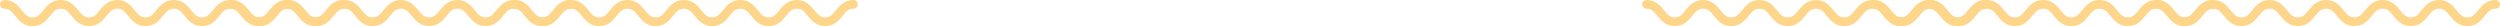 <svg width="1431" height="15" viewBox="0 0 1431 15" fill="none" xmlns="http://www.w3.org/2000/svg">
<path d="M1136.51 0C1131.28 0 1128.62 3.267 1126.49 5.893C1124.38 8.484 1123.05 9.95 1120.32 9.95C1117.59 9.95 1116.27 8.484 1114.16 5.893C1112.03 3.267 1109.37 0 1104.14 0C1098.91 0 1096.25 3.268 1094.12 5.894C1092.01 8.484 1090.69 9.95 1087.96 9.95C1085.24 9.95 1083.92 8.484 1081.81 5.894C1079.68 3.268 1077.02 0 1071.8 0C1066.57 0 1063.92 3.267 1061.78 5.893C1059.68 8.484 1058.36 9.95 1055.63 9.95C1052.9 9.95 1051.58 8.485 1049.48 5.894C1047.34 3.268 1044.69 0 1039.46 0C1034.24 0 1031.58 3.267 1029.45 5.893C1027.34 8.484 1026.02 9.95 1023.29 9.95C1020.57 9.95 1019.25 8.485 1017.14 5.894C1015.01 3.268 1012.36 0 1007.13 0C1001.9 0 999.251 3.268 997.118 5.894C995.014 8.484 993.693 9.95 990.969 9.95C988.249 9.95 986.925 8.484 984.824 5.894C982.693 3.268 980.04 0 974.818 0C969.59 0 966.935 3.268 964.802 5.894C962.698 8.485 961.375 9.95 958.651 9.95C955.928 9.95 954.604 8.484 952.501 5.894C950.368 3.268 947.713 0 942.487 0C941.113 0 940 1.114 940 2.487C940 3.861 941.113 4.975 942.487 4.975C945.211 4.975 946.535 6.441 948.638 9.031C950.771 11.656 953.426 14.925 958.651 14.925C963.877 14.925 966.532 11.658 968.665 9.032C970.768 6.441 972.092 4.975 974.818 4.975C977.538 4.975 978.86 6.44 980.961 9.029C983.092 11.656 985.747 14.925 990.969 14.925C996.195 14.925 998.847 11.656 1000.98 9.031C1003.08 6.441 1004.41 4.975 1007.13 4.975C1009.85 4.975 1011.18 6.441 1013.28 9.032C1015.41 11.658 1018.07 14.925 1023.29 14.925C1028.52 14.925 1031.18 11.656 1033.31 9.031C1035.41 6.44 1036.74 4.975 1039.46 4.975C1042.19 4.975 1043.51 6.441 1045.61 9.032C1047.75 11.658 1050.4 14.925 1055.63 14.925C1060.86 14.925 1063.51 11.656 1065.65 9.031C1067.75 6.441 1069.07 4.975 1071.8 4.975C1074.52 4.975 1075.85 6.441 1077.95 9.031C1080.08 11.656 1082.74 14.925 1087.96 14.925C1093.19 14.925 1095.85 11.658 1097.98 9.032C1100.09 6.441 1101.41 4.975 1104.14 4.975C1106.87 4.975 1108.2 6.441 1110.3 9.033C1112.44 11.658 1115.1 14.925 1120.32 14.925C1125.55 14.925 1128.21 11.658 1130.35 9.032C1132.46 6.441 1133.78 4.975 1136.51 4.975C1137.89 4.975 1139 3.861 1139 2.487C1139 1.114 1137.89 0 1136.51 0Z" fill="#FDD68B"/>
<path d="M1428.51 0C1423.28 0 1420.62 3.267 1418.49 5.893C1416.38 8.484 1415.05 9.95 1412.32 9.95C1409.59 9.95 1408.27 8.484 1406.16 5.893C1404.03 3.267 1401.37 0 1396.14 0C1390.91 0 1388.25 3.268 1386.12 5.894C1384.01 8.484 1382.69 9.95 1379.96 9.95C1377.24 9.95 1375.92 8.484 1373.81 5.894C1371.68 3.268 1369.02 0 1363.8 0C1358.57 0 1355.92 3.267 1353.78 5.893C1351.68 8.484 1350.36 9.95 1347.63 9.95C1344.9 9.95 1343.58 8.485 1341.48 5.894C1339.34 3.268 1336.69 0 1331.46 0C1326.24 0 1323.58 3.267 1321.45 5.893C1319.34 8.484 1318.02 9.95 1315.29 9.95C1312.57 9.95 1311.25 8.485 1309.14 5.894C1307.01 3.268 1304.36 0 1299.13 0C1293.9 0 1291.25 3.268 1289.12 5.894C1287.01 8.484 1285.69 9.95 1282.97 9.95C1280.25 9.95 1278.92 8.484 1276.82 5.894C1274.69 3.268 1272.04 0 1266.82 0C1261.59 0 1258.93 3.268 1256.8 5.894C1254.7 8.485 1253.37 9.95 1250.65 9.95C1247.93 9.95 1246.6 8.484 1244.5 5.894C1242.37 3.268 1239.71 0 1234.49 0C1233.11 0 1232 1.114 1232 2.487C1232 3.861 1233.11 4.975 1234.49 4.975C1237.21 4.975 1238.53 6.441 1240.64 9.031C1242.77 11.656 1245.43 14.925 1250.65 14.925C1255.88 14.925 1258.53 11.658 1260.66 9.032C1262.77 6.441 1264.09 4.975 1266.82 4.975C1269.54 4.975 1270.86 6.44 1272.96 9.029C1275.09 11.656 1277.75 14.925 1282.97 14.925C1288.19 14.925 1290.85 11.656 1292.98 9.031C1295.08 6.441 1296.41 4.975 1299.13 4.975C1301.85 4.975 1303.18 6.441 1305.28 9.032C1307.41 11.658 1310.07 14.925 1315.29 14.925C1320.52 14.925 1323.18 11.656 1325.31 9.031C1327.41 6.44 1328.74 4.975 1331.46 4.975C1334.19 4.975 1335.51 6.441 1337.61 9.032C1339.75 11.658 1342.4 14.925 1347.63 14.925C1352.86 14.925 1355.51 11.656 1357.65 9.031C1359.75 6.441 1361.07 4.975 1363.8 4.975C1366.52 4.975 1367.85 6.441 1369.95 9.031C1372.08 11.656 1374.74 14.925 1379.96 14.925C1385.19 14.925 1387.85 11.658 1389.98 9.032C1392.09 6.441 1393.41 4.975 1396.14 4.975C1398.87 4.975 1400.2 6.441 1402.3 9.033C1404.44 11.658 1407.1 14.925 1412.32 14.925C1417.55 14.925 1420.21 11.658 1422.35 9.032C1424.46 6.441 1425.78 4.975 1428.51 4.975C1429.89 4.975 1431 3.861 1431 2.487C1431 1.114 1429.89 0 1428.51 0Z" fill="#FDD68B"/>
<path d="M1266.51 0C1261.28 0 1258.62 3.267 1256.49 5.893C1254.38 8.484 1253.05 9.95 1250.32 9.95C1247.59 9.95 1246.27 8.484 1244.16 5.893C1242.03 3.267 1239.37 0 1234.14 0C1228.91 0 1226.25 3.268 1224.12 5.894C1222.01 8.484 1220.69 9.95 1217.96 9.95C1215.24 9.95 1213.92 8.484 1211.81 5.894C1209.68 3.268 1207.02 0 1201.8 0C1196.57 0 1193.92 3.267 1191.78 5.893C1189.68 8.484 1188.36 9.95 1185.63 9.95C1182.9 9.95 1181.58 8.485 1179.48 5.894C1177.34 3.268 1174.69 0 1169.46 0C1164.24 0 1161.58 3.267 1159.45 5.893C1157.34 8.484 1156.02 9.95 1153.29 9.95C1150.57 9.95 1149.25 8.485 1147.14 5.894C1145.01 3.268 1142.36 0 1137.13 0C1131.9 0 1129.25 3.268 1127.12 5.894C1125.01 8.484 1123.69 9.95 1120.97 9.95C1118.25 9.95 1116.92 8.484 1114.82 5.894C1112.69 3.268 1110.04 0 1104.82 0C1099.59 0 1096.93 3.268 1094.8 5.894C1092.7 8.485 1091.37 9.95 1088.65 9.95C1085.93 9.95 1084.6 8.484 1082.5 5.894C1080.37 3.268 1077.71 0 1072.49 0C1071.11 0 1070 1.114 1070 2.487C1070 3.861 1071.11 4.975 1072.49 4.975C1075.21 4.975 1076.53 6.441 1078.64 9.031C1080.77 11.656 1083.43 14.925 1088.65 14.925C1093.88 14.925 1096.53 11.658 1098.66 9.032C1100.77 6.441 1102.09 4.975 1104.82 4.975C1107.54 4.975 1108.86 6.44 1110.96 9.029C1113.09 11.656 1115.75 14.925 1120.97 14.925C1126.19 14.925 1128.85 11.656 1130.98 9.031C1133.08 6.441 1134.41 4.975 1137.13 4.975C1139.85 4.975 1141.18 6.441 1143.28 9.032C1145.41 11.658 1148.07 14.925 1153.29 14.925C1158.52 14.925 1161.18 11.656 1163.31 9.031C1165.41 6.44 1166.74 4.975 1169.46 4.975C1172.19 4.975 1173.51 6.441 1175.61 9.032C1177.75 11.658 1180.4 14.925 1185.63 14.925C1190.86 14.925 1193.51 11.656 1195.65 9.031C1197.75 6.441 1199.07 4.975 1201.8 4.975C1204.52 4.975 1205.85 6.441 1207.95 9.031C1210.08 11.656 1212.74 14.925 1217.96 14.925C1223.19 14.925 1225.85 11.658 1227.98 9.032C1230.09 6.441 1231.41 4.975 1234.14 4.975C1236.87 4.975 1238.2 6.441 1240.3 9.033C1242.44 11.658 1245.1 14.925 1250.32 14.925C1255.55 14.925 1258.21 11.658 1260.35 9.032C1262.46 6.441 1263.78 4.975 1266.51 4.975C1267.89 4.975 1269 3.861 1269 2.487C1269 1.114 1267.89 0 1266.51 0Z" fill="#FDD68B"/>
<path d="M196.512 0C191.282 0 188.625 3.267 186.49 5.893C184.381 8.484 183.055 9.95 180.324 9.95C177.594 9.95 176.27 8.484 174.161 5.893C172.026 3.267 169.369 0 164.139 0C158.911 0 156.253 3.268 154.118 5.894C152.014 8.484 150.688 9.95 147.963 9.95C145.239 9.95 143.915 8.484 141.812 5.894C139.679 3.268 137.024 0 131.799 0C126.573 0 123.918 3.267 121.783 5.893C119.679 8.484 118.355 9.95 115.627 9.95C112.904 9.95 111.58 8.485 109.477 5.894C107.344 3.268 104.689 0 99.461 0C94.236 0 91.581 3.267 89.448 5.893C87.344 8.484 86.02 9.95 83.295 9.95C80.572 9.95 79.248 8.485 77.144 5.894C75.011 3.268 72.356 0 67.129 0C61.903 0 59.251 3.268 57.118 5.894C55.014 8.484 53.693 9.95 50.969 9.95C48.249 9.95 46.925 8.484 44.824 5.894C42.693 3.268 40.041 0 34.818 0C29.59 0 26.935 3.268 24.802 5.894C22.698 8.485 21.375 9.95 18.651 9.95C15.928 9.95 14.604 8.484 12.501 5.894C10.368 3.268 7.713 0 2.487 0C1.113 0 0 1.114 0 2.487C0 3.861 1.113 4.975 2.487 4.975C5.211 4.975 6.535 6.441 8.638 9.031C10.771 11.656 13.426 14.925 18.651 14.925C23.877 14.925 26.532 11.658 28.665 9.032C30.768 6.441 32.092 4.975 34.818 4.975C37.538 4.975 38.86 6.44 40.961 9.029C43.092 11.656 45.747 14.925 50.969 14.925C56.195 14.925 58.847 11.656 60.98 9.031C63.084 6.441 64.405 4.975 67.129 4.975C69.854 4.975 71.178 6.441 73.282 9.032C75.415 11.658 78.07 14.925 83.295 14.925C88.522 14.925 91.178 11.656 93.31 9.031C95.414 6.44 96.738 4.975 99.461 4.975C102.187 4.975 103.511 6.441 105.614 9.032C107.747 11.658 110.402 14.925 115.627 14.925C120.855 14.925 123.51 11.656 125.645 9.031C127.749 6.441 129.073 4.975 131.799 4.975C134.522 4.975 135.846 6.441 137.949 9.031C140.082 11.656 142.737 14.925 147.963 14.925C153.19 14.925 155.845 11.658 157.981 9.032C160.087 6.441 161.411 4.975 164.139 4.975C166.869 4.975 168.195 6.441 170.304 9.033C172.439 11.658 175.097 14.925 180.324 14.925C185.554 14.925 188.212 11.658 190.347 9.032C192.456 6.441 193.782 4.975 196.512 4.975C197.887 4.975 199 3.861 199 2.487C199 1.114 197.887 0 196.512 0Z" fill="#FDD68B"/>
<path d="M488.512 0C483.282 0 480.625 3.267 478.49 5.893C476.381 8.484 475.055 9.95 472.324 9.95C469.594 9.95 468.27 8.484 466.161 5.893C464.026 3.267 461.369 0 456.139 0C450.911 0 448.253 3.268 446.118 5.894C444.014 8.484 442.688 9.95 439.963 9.95C437.239 9.95 435.915 8.484 433.812 5.894C431.679 3.268 429.024 0 423.799 0C418.573 0 415.918 3.267 413.783 5.893C411.679 8.484 410.355 9.95 407.627 9.95C404.904 9.95 403.58 8.485 401.477 5.894C399.344 3.268 396.689 0 391.461 0C386.236 0 383.581 3.267 381.448 5.893C379.344 8.484 378.02 9.95 375.295 9.95C372.572 9.95 371.248 8.485 369.144 5.894C367.011 3.268 364.356 0 359.128 0C353.903 0 351.251 3.268 349.118 5.894C347.014 8.484 345.693 9.95 342.969 9.95C340.249 9.95 338.925 8.484 336.824 5.894C334.693 3.268 332.04 0 326.818 0C321.59 0 318.935 3.268 316.802 5.894C314.698 8.485 313.375 9.95 310.651 9.95C307.928 9.95 306.604 8.484 304.501 5.894C302.368 3.268 299.713 0 294.487 0C293.113 0 292 1.114 292 2.487C292 3.861 293.113 4.975 294.487 4.975C297.211 4.975 298.535 6.441 300.638 9.031C302.771 11.656 305.426 14.925 310.651 14.925C315.877 14.925 318.532 11.658 320.665 9.032C322.768 6.441 324.092 4.975 326.818 4.975C329.538 4.975 330.86 6.44 332.961 9.029C335.092 11.656 337.747 14.925 342.969 14.925C348.195 14.925 350.847 11.656 352.98 9.031C355.084 6.441 356.405 4.975 359.128 4.975C361.854 4.975 363.178 6.441 365.282 9.032C367.414 11.658 370.07 14.925 375.295 14.925C380.522 14.925 383.178 11.656 385.31 9.031C387.414 6.44 388.738 4.975 391.461 4.975C394.187 4.975 395.511 6.441 397.614 9.032C399.747 11.658 402.402 14.925 407.627 14.925C412.855 14.925 415.51 11.656 417.645 9.031C419.749 6.441 421.073 4.975 423.799 4.975C426.522 4.975 427.846 6.441 429.949 9.031C432.082 11.656 434.737 14.925 439.963 14.925C445.19 14.925 447.845 11.658 449.981 9.032C452.087 6.441 453.411 4.975 456.139 4.975C458.869 4.975 460.195 6.441 462.304 9.033C464.439 11.658 467.097 14.925 472.324 14.925C477.554 14.925 480.212 11.658 482.347 9.032C484.456 6.441 485.782 4.975 488.512 4.975C489.887 4.975 491 3.861 491 2.487C491 1.114 489.887 0 488.512 0Z" fill="#FDD68B"/>
<path d="M326.512 0C321.282 0 318.625 3.267 316.49 5.893C314.381 8.484 313.055 9.95 310.324 9.95C307.594 9.95 306.27 8.484 304.161 5.893C302.026 3.267 299.369 0 294.139 0C288.911 0 286.253 3.268 284.118 5.894C282.014 8.484 280.688 9.95 277.963 9.95C275.239 9.95 273.915 8.484 271.812 5.894C269.679 3.268 267.024 0 261.799 0C256.573 0 253.918 3.267 251.783 5.893C249.679 8.484 248.355 9.95 245.627 9.95C242.904 9.95 241.58 8.485 239.477 5.894C237.344 3.268 234.689 0 229.461 0C224.236 0 221.581 3.267 219.448 5.893C217.344 8.484 216.02 9.95 213.295 9.95C210.572 9.95 209.248 8.485 207.144 5.894C205.011 3.268 202.356 0 197.128 0C191.903 0 189.251 3.268 187.118 5.894C185.014 8.484 183.693 9.95 180.969 9.95C178.249 9.95 176.925 8.484 174.824 5.894C172.693 3.268 170.04 0 164.818 0C159.59 0 156.935 3.268 154.802 5.894C152.698 8.485 151.375 9.95 148.651 9.95C145.928 9.95 144.604 8.484 142.501 5.894C140.368 3.268 137.713 0 132.487 0C131.113 0 130 1.114 130 2.487C130 3.861 131.113 4.975 132.487 4.975C135.211 4.975 136.535 6.441 138.638 9.031C140.771 11.656 143.426 14.925 148.651 14.925C153.877 14.925 156.532 11.658 158.665 9.032C160.768 6.441 162.092 4.975 164.818 4.975C167.538 4.975 168.86 6.44 170.961 9.029C173.092 11.656 175.747 14.925 180.969 14.925C186.195 14.925 188.847 11.656 190.98 9.031C193.084 6.441 194.405 4.975 197.128 4.975C199.854 4.975 201.178 6.441 203.282 9.032C205.414 11.658 208.07 14.925 213.295 14.925C218.522 14.925 221.178 11.656 223.31 9.031C225.414 6.44 226.738 4.975 229.461 4.975C232.187 4.975 233.511 6.441 235.614 9.032C237.747 11.658 240.402 14.925 245.627 14.925C250.855 14.925 253.51 11.656 255.645 9.031C257.749 6.441 259.073 4.975 261.799 4.975C264.522 4.975 265.846 6.441 267.949 9.031C270.082 11.656 272.737 14.925 277.963 14.925C283.19 14.925 285.845 11.658 287.981 9.032C290.087 6.441 291.411 4.975 294.139 4.975C296.869 4.975 298.195 6.441 300.304 9.033C302.439 11.658 305.097 14.925 310.324 14.925C315.554 14.925 318.212 11.658 320.347 9.032C322.456 6.441 323.782 4.975 326.512 4.975C327.887 4.975 329 3.861 329 2.487C329 1.114 327.887 0 326.512 0Z" fill="#FDD68B"/>
</svg>

